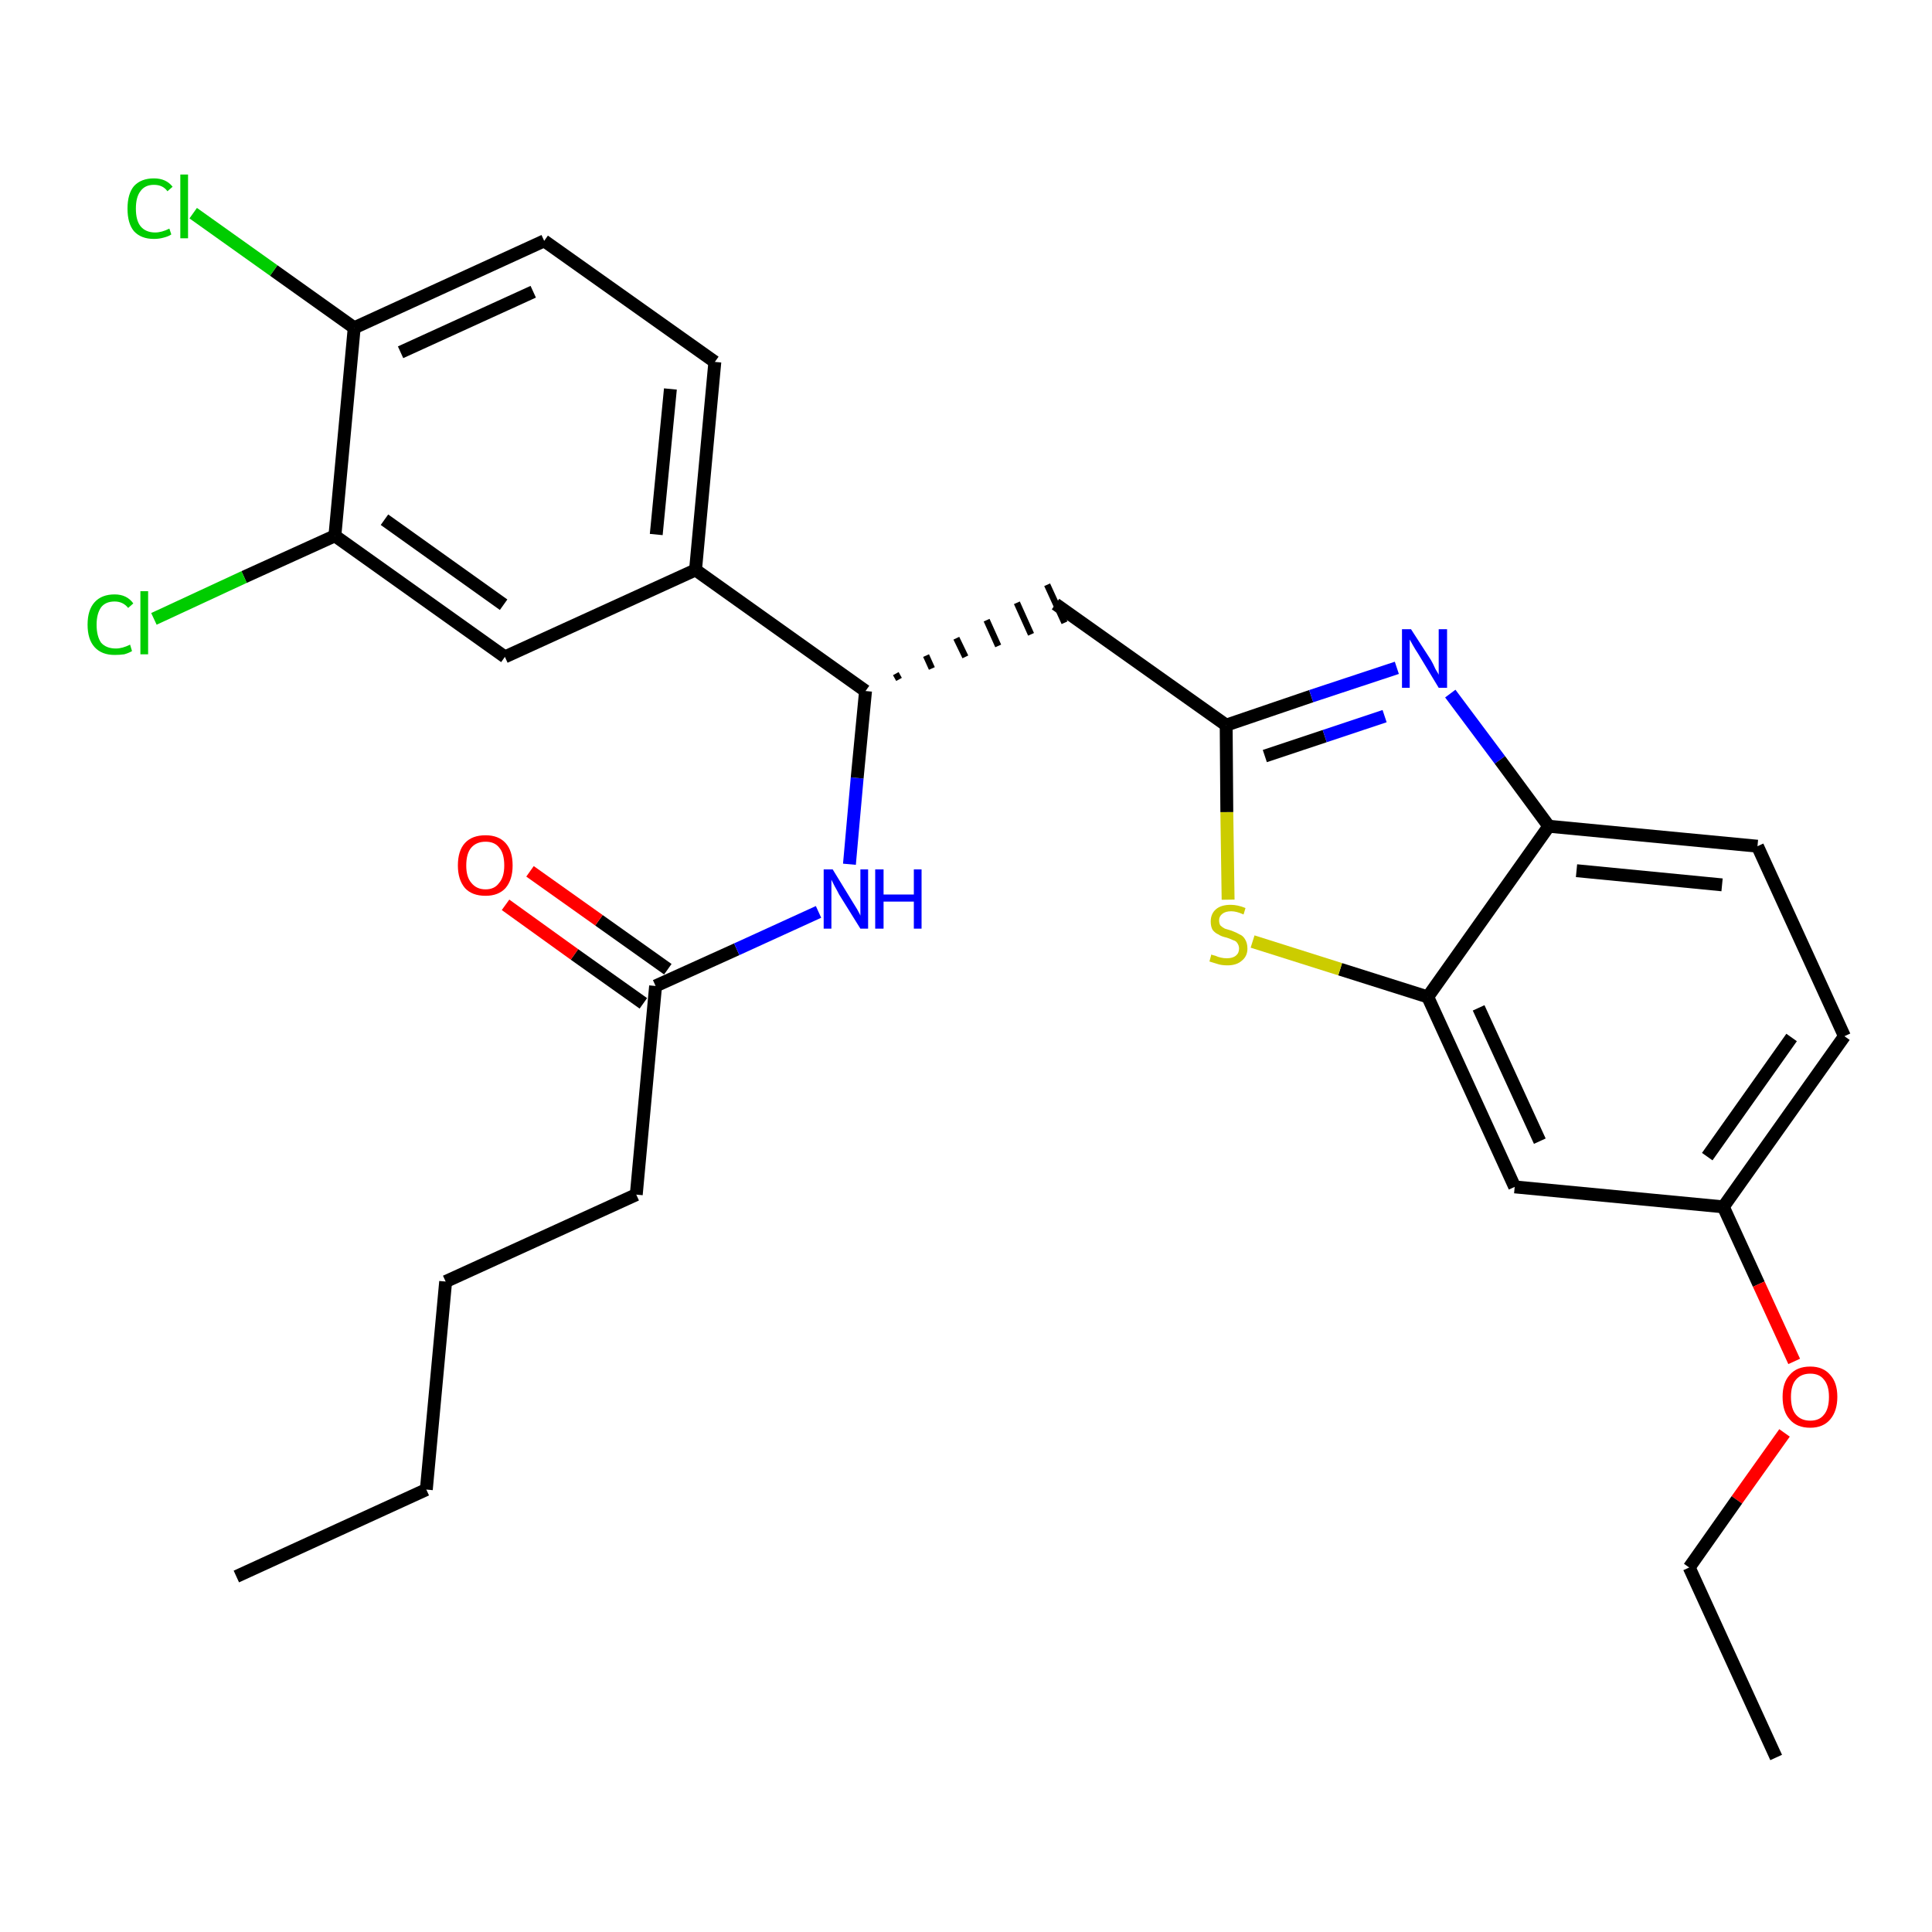 <?xml version='1.0' encoding='iso-8859-1'?>
<svg version='1.1' baseProfile='full'
              xmlns='http://www.w3.org/2000/svg'
                      xmlns:rdkit='http://www.rdkit.org/xml'
                      xmlns:xlink='http://www.w3.org/1999/xlink'
                  xml:space='preserve'
width='300px' height='300px' viewBox='0 0 300 300'>
<!-- END OF HEADER -->
<path class='bond-0 atom-0 atom-1' d='M 36.7,244.8 L 66.2,231.3' style='fill:none;fill-rule:evenodd;stroke:#000000;stroke-width:2.0px;stroke-linecap:butt;stroke-linejoin:miter;stroke-opacity:1' />
<path class='bond-1 atom-1 atom-2' d='M 66.2,231.3 L 69.2,199.0' style='fill:none;fill-rule:evenodd;stroke:#000000;stroke-width:2.0px;stroke-linecap:butt;stroke-linejoin:miter;stroke-opacity:1' />
<path class='bond-2 atom-2 atom-3' d='M 69.2,199.0 L 98.8,185.5' style='fill:none;fill-rule:evenodd;stroke:#000000;stroke-width:2.0px;stroke-linecap:butt;stroke-linejoin:miter;stroke-opacity:1' />
<path class='bond-3 atom-3 atom-4' d='M 98.8,185.5 L 101.8,153.1' style='fill:none;fill-rule:evenodd;stroke:#000000;stroke-width:2.0px;stroke-linecap:butt;stroke-linejoin:miter;stroke-opacity:1' />
<path class='bond-4 atom-4 atom-5' d='M 103.7,150.5 L 93.0,142.9' style='fill:none;fill-rule:evenodd;stroke:#000000;stroke-width:2.0px;stroke-linecap:butt;stroke-linejoin:miter;stroke-opacity:1' />
<path class='bond-4 atom-4 atom-5' d='M 93.0,142.9 L 82.3,135.3' style='fill:none;fill-rule:evenodd;stroke:#FF0000;stroke-width:2.0px;stroke-linecap:butt;stroke-linejoin:miter;stroke-opacity:1' />
<path class='bond-4 atom-4 atom-5' d='M 99.9,155.8 L 89.2,148.2' style='fill:none;fill-rule:evenodd;stroke:#000000;stroke-width:2.0px;stroke-linecap:butt;stroke-linejoin:miter;stroke-opacity:1' />
<path class='bond-4 atom-4 atom-5' d='M 89.2,148.2 L 78.5,140.5' style='fill:none;fill-rule:evenodd;stroke:#FF0000;stroke-width:2.0px;stroke-linecap:butt;stroke-linejoin:miter;stroke-opacity:1' />
<path class='bond-5 atom-4 atom-6' d='M 101.8,153.1 L 114.4,147.4' style='fill:none;fill-rule:evenodd;stroke:#000000;stroke-width:2.0px;stroke-linecap:butt;stroke-linejoin:miter;stroke-opacity:1' />
<path class='bond-5 atom-4 atom-6' d='M 114.4,147.4 L 127.1,141.6' style='fill:none;fill-rule:evenodd;stroke:#0000FF;stroke-width:2.0px;stroke-linecap:butt;stroke-linejoin:miter;stroke-opacity:1' />
<path class='bond-6 atom-6 atom-7' d='M 131.9,134.2 L 133.1,120.8' style='fill:none;fill-rule:evenodd;stroke:#0000FF;stroke-width:2.0px;stroke-linecap:butt;stroke-linejoin:miter;stroke-opacity:1' />
<path class='bond-6 atom-6 atom-7' d='M 133.1,120.8 L 134.4,107.3' style='fill:none;fill-rule:evenodd;stroke:#000000;stroke-width:2.0px;stroke-linecap:butt;stroke-linejoin:miter;stroke-opacity:1' />
<path class='bond-7 atom-7 atom-8' d='M 139.6,105.5 L 139.1,104.6' style='fill:none;fill-rule:evenodd;stroke:#000000;stroke-width:1.0px;stroke-linecap:butt;stroke-linejoin:miter;stroke-opacity:1' />
<path class='bond-7 atom-7 atom-8' d='M 144.7,103.8 L 143.8,101.8' style='fill:none;fill-rule:evenodd;stroke:#000000;stroke-width:1.0px;stroke-linecap:butt;stroke-linejoin:miter;stroke-opacity:1' />
<path class='bond-7 atom-7 atom-8' d='M 149.9,102.0 L 148.5,99.1' style='fill:none;fill-rule:evenodd;stroke:#000000;stroke-width:1.0px;stroke-linecap:butt;stroke-linejoin:miter;stroke-opacity:1' />
<path class='bond-7 atom-7 atom-8' d='M 155.0,100.3 L 153.2,96.3' style='fill:none;fill-rule:evenodd;stroke:#000000;stroke-width:1.0px;stroke-linecap:butt;stroke-linejoin:miter;stroke-opacity:1' />
<path class='bond-7 atom-7 atom-8' d='M 160.1,98.5 L 157.9,93.6' style='fill:none;fill-rule:evenodd;stroke:#000000;stroke-width:1.0px;stroke-linecap:butt;stroke-linejoin:miter;stroke-opacity:1' />
<path class='bond-7 atom-7 atom-8' d='M 165.3,96.7 L 162.6,90.8' style='fill:none;fill-rule:evenodd;stroke:#000000;stroke-width:1.0px;stroke-linecap:butt;stroke-linejoin:miter;stroke-opacity:1' />
<path class='bond-20 atom-7 atom-21' d='M 134.4,107.3 L 108.0,88.5' style='fill:none;fill-rule:evenodd;stroke:#000000;stroke-width:2.0px;stroke-linecap:butt;stroke-linejoin:miter;stroke-opacity:1' />
<path class='bond-8 atom-8 atom-9' d='M 163.9,93.8 L 190.4,112.6' style='fill:none;fill-rule:evenodd;stroke:#000000;stroke-width:2.0px;stroke-linecap:butt;stroke-linejoin:miter;stroke-opacity:1' />
<path class='bond-9 atom-9 atom-10' d='M 190.4,112.6 L 203.6,108.1' style='fill:none;fill-rule:evenodd;stroke:#000000;stroke-width:2.0px;stroke-linecap:butt;stroke-linejoin:miter;stroke-opacity:1' />
<path class='bond-9 atom-9 atom-10' d='M 203.6,108.1 L 216.9,103.7' style='fill:none;fill-rule:evenodd;stroke:#0000FF;stroke-width:2.0px;stroke-linecap:butt;stroke-linejoin:miter;stroke-opacity:1' />
<path class='bond-9 atom-9 atom-10' d='M 196.4,117.4 L 205.7,114.3' style='fill:none;fill-rule:evenodd;stroke:#000000;stroke-width:2.0px;stroke-linecap:butt;stroke-linejoin:miter;stroke-opacity:1' />
<path class='bond-9 atom-9 atom-10' d='M 205.7,114.3 L 215.0,111.2' style='fill:none;fill-rule:evenodd;stroke:#0000FF;stroke-width:2.0px;stroke-linecap:butt;stroke-linejoin:miter;stroke-opacity:1' />
<path class='bond-28 atom-20 atom-9' d='M 190.7,139.7 L 190.5,126.1' style='fill:none;fill-rule:evenodd;stroke:#CCCC00;stroke-width:2.0px;stroke-linecap:butt;stroke-linejoin:miter;stroke-opacity:1' />
<path class='bond-28 atom-20 atom-9' d='M 190.5,126.1 L 190.4,112.6' style='fill:none;fill-rule:evenodd;stroke:#000000;stroke-width:2.0px;stroke-linecap:butt;stroke-linejoin:miter;stroke-opacity:1' />
<path class='bond-10 atom-10 atom-11' d='M 225.2,107.7 L 232.9,118.0' style='fill:none;fill-rule:evenodd;stroke:#0000FF;stroke-width:2.0px;stroke-linecap:butt;stroke-linejoin:miter;stroke-opacity:1' />
<path class='bond-10 atom-10 atom-11' d='M 232.9,118.0 L 240.5,128.3' style='fill:none;fill-rule:evenodd;stroke:#000000;stroke-width:2.0px;stroke-linecap:butt;stroke-linejoin:miter;stroke-opacity:1' />
<path class='bond-11 atom-11 atom-12' d='M 240.5,128.3 L 272.9,131.4' style='fill:none;fill-rule:evenodd;stroke:#000000;stroke-width:2.0px;stroke-linecap:butt;stroke-linejoin:miter;stroke-opacity:1' />
<path class='bond-11 atom-11 atom-12' d='M 244.8,135.2 L 267.4,137.4' style='fill:none;fill-rule:evenodd;stroke:#000000;stroke-width:2.0px;stroke-linecap:butt;stroke-linejoin:miter;stroke-opacity:1' />
<path class='bond-30 atom-19 atom-11' d='M 221.7,154.8 L 240.5,128.3' style='fill:none;fill-rule:evenodd;stroke:#000000;stroke-width:2.0px;stroke-linecap:butt;stroke-linejoin:miter;stroke-opacity:1' />
<path class='bond-12 atom-12 atom-13' d='M 272.9,131.4 L 286.4,160.9' style='fill:none;fill-rule:evenodd;stroke:#000000;stroke-width:2.0px;stroke-linecap:butt;stroke-linejoin:miter;stroke-opacity:1' />
<path class='bond-13 atom-13 atom-14' d='M 286.4,160.9 L 267.6,187.4' style='fill:none;fill-rule:evenodd;stroke:#000000;stroke-width:2.0px;stroke-linecap:butt;stroke-linejoin:miter;stroke-opacity:1' />
<path class='bond-13 atom-13 atom-14' d='M 278.2,161.1 L 265.1,179.6' style='fill:none;fill-rule:evenodd;stroke:#000000;stroke-width:2.0px;stroke-linecap:butt;stroke-linejoin:miter;stroke-opacity:1' />
<path class='bond-14 atom-14 atom-15' d='M 267.6,187.4 L 273.1,199.4' style='fill:none;fill-rule:evenodd;stroke:#000000;stroke-width:2.0px;stroke-linecap:butt;stroke-linejoin:miter;stroke-opacity:1' />
<path class='bond-14 atom-14 atom-15' d='M 273.1,199.4 L 278.6,211.4' style='fill:none;fill-rule:evenodd;stroke:#FF0000;stroke-width:2.0px;stroke-linecap:butt;stroke-linejoin:miter;stroke-opacity:1' />
<path class='bond-17 atom-14 atom-18' d='M 267.6,187.4 L 235.2,184.3' style='fill:none;fill-rule:evenodd;stroke:#000000;stroke-width:2.0px;stroke-linecap:butt;stroke-linejoin:miter;stroke-opacity:1' />
<path class='bond-15 atom-15 atom-16' d='M 277.1,222.5 L 269.7,232.9' style='fill:none;fill-rule:evenodd;stroke:#FF0000;stroke-width:2.0px;stroke-linecap:butt;stroke-linejoin:miter;stroke-opacity:1' />
<path class='bond-15 atom-15 atom-16' d='M 269.7,232.9 L 262.3,243.4' style='fill:none;fill-rule:evenodd;stroke:#000000;stroke-width:2.0px;stroke-linecap:butt;stroke-linejoin:miter;stroke-opacity:1' />
<path class='bond-16 atom-16 atom-17' d='M 262.3,243.4 L 275.8,272.9' style='fill:none;fill-rule:evenodd;stroke:#000000;stroke-width:2.0px;stroke-linecap:butt;stroke-linejoin:miter;stroke-opacity:1' />
<path class='bond-18 atom-18 atom-19' d='M 235.2,184.3 L 221.7,154.8' style='fill:none;fill-rule:evenodd;stroke:#000000;stroke-width:2.0px;stroke-linecap:butt;stroke-linejoin:miter;stroke-opacity:1' />
<path class='bond-18 atom-18 atom-19' d='M 239.1,177.2 L 229.6,156.5' style='fill:none;fill-rule:evenodd;stroke:#000000;stroke-width:2.0px;stroke-linecap:butt;stroke-linejoin:miter;stroke-opacity:1' />
<path class='bond-19 atom-19 atom-20' d='M 221.7,154.8 L 208.1,150.5' style='fill:none;fill-rule:evenodd;stroke:#000000;stroke-width:2.0px;stroke-linecap:butt;stroke-linejoin:miter;stroke-opacity:1' />
<path class='bond-19 atom-19 atom-20' d='M 208.1,150.5 L 194.5,146.2' style='fill:none;fill-rule:evenodd;stroke:#CCCC00;stroke-width:2.0px;stroke-linecap:butt;stroke-linejoin:miter;stroke-opacity:1' />
<path class='bond-21 atom-21 atom-22' d='M 108.0,88.5 L 111.0,56.2' style='fill:none;fill-rule:evenodd;stroke:#000000;stroke-width:2.0px;stroke-linecap:butt;stroke-linejoin:miter;stroke-opacity:1' />
<path class='bond-21 atom-21 atom-22' d='M 101.9,83.0 L 104.1,60.4' style='fill:none;fill-rule:evenodd;stroke:#000000;stroke-width:2.0px;stroke-linecap:butt;stroke-linejoin:miter;stroke-opacity:1' />
<path class='bond-29 atom-28 atom-21' d='M 78.4,102.0 L 108.0,88.5' style='fill:none;fill-rule:evenodd;stroke:#000000;stroke-width:2.0px;stroke-linecap:butt;stroke-linejoin:miter;stroke-opacity:1' />
<path class='bond-22 atom-22 atom-23' d='M 111.0,56.2 L 84.5,37.4' style='fill:none;fill-rule:evenodd;stroke:#000000;stroke-width:2.0px;stroke-linecap:butt;stroke-linejoin:miter;stroke-opacity:1' />
<path class='bond-23 atom-23 atom-24' d='M 84.5,37.4 L 55.0,50.9' style='fill:none;fill-rule:evenodd;stroke:#000000;stroke-width:2.0px;stroke-linecap:butt;stroke-linejoin:miter;stroke-opacity:1' />
<path class='bond-23 atom-23 atom-24' d='M 82.8,45.3 L 62.2,54.7' style='fill:none;fill-rule:evenodd;stroke:#000000;stroke-width:2.0px;stroke-linecap:butt;stroke-linejoin:miter;stroke-opacity:1' />
<path class='bond-24 atom-24 atom-25' d='M 55.0,50.9 L 42.5,42.0' style='fill:none;fill-rule:evenodd;stroke:#000000;stroke-width:2.0px;stroke-linecap:butt;stroke-linejoin:miter;stroke-opacity:1' />
<path class='bond-24 atom-24 atom-25' d='M 42.5,42.0 L 30.0,33.1' style='fill:none;fill-rule:evenodd;stroke:#00CC00;stroke-width:2.0px;stroke-linecap:butt;stroke-linejoin:miter;stroke-opacity:1' />
<path class='bond-25 atom-24 atom-26' d='M 55.0,50.9 L 52.0,83.2' style='fill:none;fill-rule:evenodd;stroke:#000000;stroke-width:2.0px;stroke-linecap:butt;stroke-linejoin:miter;stroke-opacity:1' />
<path class='bond-26 atom-26 atom-27' d='M 52.0,83.2 L 37.9,89.6' style='fill:none;fill-rule:evenodd;stroke:#000000;stroke-width:2.0px;stroke-linecap:butt;stroke-linejoin:miter;stroke-opacity:1' />
<path class='bond-26 atom-26 atom-27' d='M 37.9,89.6 L 23.9,96.1' style='fill:none;fill-rule:evenodd;stroke:#00CC00;stroke-width:2.0px;stroke-linecap:butt;stroke-linejoin:miter;stroke-opacity:1' />
<path class='bond-27 atom-26 atom-28' d='M 52.0,83.2 L 78.4,102.0' style='fill:none;fill-rule:evenodd;stroke:#000000;stroke-width:2.0px;stroke-linecap:butt;stroke-linejoin:miter;stroke-opacity:1' />
<path class='bond-27 atom-26 atom-28' d='M 59.7,80.7 L 78.2,93.9' style='fill:none;fill-rule:evenodd;stroke:#000000;stroke-width:2.0px;stroke-linecap:butt;stroke-linejoin:miter;stroke-opacity:1' />
<path  class='atom-5' d='M 71.1 134.4
Q 71.1 132.1, 72.2 130.9
Q 73.3 129.7, 75.4 129.7
Q 77.4 129.7, 78.5 130.9
Q 79.6 132.1, 79.6 134.4
Q 79.6 136.6, 78.5 137.9
Q 77.4 139.1, 75.4 139.1
Q 73.3 139.1, 72.2 137.9
Q 71.1 136.6, 71.1 134.4
M 75.4 138.1
Q 76.8 138.1, 77.5 137.1
Q 78.3 136.2, 78.3 134.4
Q 78.3 132.5, 77.5 131.6
Q 76.8 130.7, 75.4 130.7
Q 74.0 130.7, 73.2 131.6
Q 72.4 132.5, 72.4 134.4
Q 72.4 136.2, 73.2 137.1
Q 74.0 138.1, 75.4 138.1
' fill='#FF0000'/>
<path  class='atom-6' d='M 129.3 135.0
L 132.3 139.9
Q 132.6 140.4, 133.1 141.2
Q 133.6 142.1, 133.6 142.2
L 133.6 135.0
L 134.8 135.0
L 134.8 144.2
L 133.6 144.2
L 130.3 138.9
Q 130.0 138.3, 129.6 137.6
Q 129.2 136.8, 129.1 136.6
L 129.1 144.2
L 127.9 144.2
L 127.9 135.0
L 129.3 135.0
' fill='#0000FF'/>
<path  class='atom-6' d='M 135.9 135.0
L 137.2 135.0
L 137.2 138.9
L 141.9 138.9
L 141.9 135.0
L 143.1 135.0
L 143.1 144.2
L 141.9 144.2
L 141.9 140.0
L 137.2 140.0
L 137.2 144.2
L 135.9 144.2
L 135.9 135.0
' fill='#0000FF'/>
<path  class='atom-10' d='M 219.1 97.7
L 222.2 102.5
Q 222.5 103.0, 222.9 103.9
Q 223.4 104.7, 223.4 104.8
L 223.4 97.7
L 224.7 97.7
L 224.7 106.8
L 223.4 106.8
L 220.2 101.5
Q 219.8 100.9, 219.4 100.2
Q 219.0 99.5, 218.9 99.3
L 218.9 106.8
L 217.7 106.8
L 217.7 97.7
L 219.1 97.7
' fill='#0000FF'/>
<path  class='atom-15' d='M 276.8 216.9
Q 276.8 214.7, 277.9 213.5
Q 279.0 212.2, 281.1 212.2
Q 283.1 212.2, 284.2 213.5
Q 285.3 214.7, 285.3 216.9
Q 285.3 219.1, 284.2 220.4
Q 283.1 221.7, 281.1 221.7
Q 279.0 221.7, 277.9 220.4
Q 276.8 219.2, 276.8 216.9
M 281.1 220.6
Q 282.5 220.6, 283.2 219.7
Q 284.0 218.8, 284.0 216.9
Q 284.0 215.1, 283.2 214.2
Q 282.5 213.3, 281.1 213.3
Q 279.7 213.3, 278.9 214.2
Q 278.1 215.1, 278.1 216.9
Q 278.1 218.8, 278.9 219.7
Q 279.7 220.6, 281.1 220.6
' fill='#FF0000'/>
<path  class='atom-20' d='M 188.1 148.2
Q 188.2 148.3, 188.7 148.4
Q 189.1 148.6, 189.6 148.7
Q 190.0 148.8, 190.5 148.8
Q 191.4 148.8, 191.9 148.4
Q 192.4 148.0, 192.4 147.3
Q 192.4 146.8, 192.1 146.4
Q 191.9 146.1, 191.5 146.0
Q 191.1 145.8, 190.5 145.6
Q 189.6 145.4, 189.2 145.1
Q 188.7 144.9, 188.3 144.4
Q 188.0 143.9, 188.0 143.1
Q 188.0 141.9, 188.8 141.2
Q 189.6 140.5, 191.1 140.5
Q 192.2 140.5, 193.4 141.0
L 193.1 142.0
Q 192.0 141.5, 191.2 141.5
Q 190.3 141.5, 189.8 141.9
Q 189.3 142.3, 189.3 142.9
Q 189.3 143.4, 189.5 143.7
Q 189.8 144.0, 190.2 144.2
Q 190.5 144.3, 191.2 144.5
Q 192.0 144.8, 192.5 145.1
Q 193.0 145.3, 193.3 145.8
Q 193.7 146.4, 193.7 147.3
Q 193.7 148.5, 192.8 149.2
Q 192.0 149.9, 190.6 149.9
Q 189.7 149.9, 189.1 149.7
Q 188.5 149.5, 187.8 149.3
L 188.1 148.2
' fill='#CCCC00'/>
<path  class='atom-25' d='M 19.8 32.4
Q 19.8 30.1, 20.8 28.9
Q 21.9 27.7, 23.9 27.7
Q 25.8 27.7, 26.8 29.0
L 26.0 29.7
Q 25.3 28.7, 23.9 28.7
Q 22.5 28.7, 21.8 29.7
Q 21.1 30.6, 21.1 32.4
Q 21.1 34.2, 21.8 35.1
Q 22.6 36.1, 24.1 36.1
Q 25.1 36.1, 26.3 35.5
L 26.6 36.4
Q 26.2 36.7, 25.4 36.9
Q 24.7 37.1, 23.9 37.1
Q 21.9 37.1, 20.8 35.9
Q 19.8 34.7, 19.8 32.4
' fill='#00CC00'/>
<path  class='atom-25' d='M 28.0 27.1
L 29.2 27.1
L 29.2 37.0
L 28.0 37.0
L 28.0 27.1
' fill='#00CC00'/>
<path  class='atom-27' d='M 13.6 97.0
Q 13.6 94.7, 14.7 93.5
Q 15.8 92.3, 17.8 92.3
Q 19.7 92.3, 20.7 93.7
L 19.9 94.4
Q 19.1 93.4, 17.8 93.4
Q 16.4 93.4, 15.7 94.3
Q 15.0 95.3, 15.0 97.0
Q 15.0 98.8, 15.7 99.8
Q 16.5 100.7, 18.0 100.7
Q 19.0 100.7, 20.2 100.1
L 20.5 101.1
Q 20.0 101.4, 19.3 101.6
Q 18.6 101.7, 17.8 101.7
Q 15.8 101.7, 14.7 100.5
Q 13.6 99.3, 13.6 97.0
' fill='#00CC00'/>
<path  class='atom-27' d='M 21.8 91.8
L 23.0 91.8
L 23.0 101.6
L 21.8 101.6
L 21.8 91.8
' fill='#00CC00'/>
</svg>
